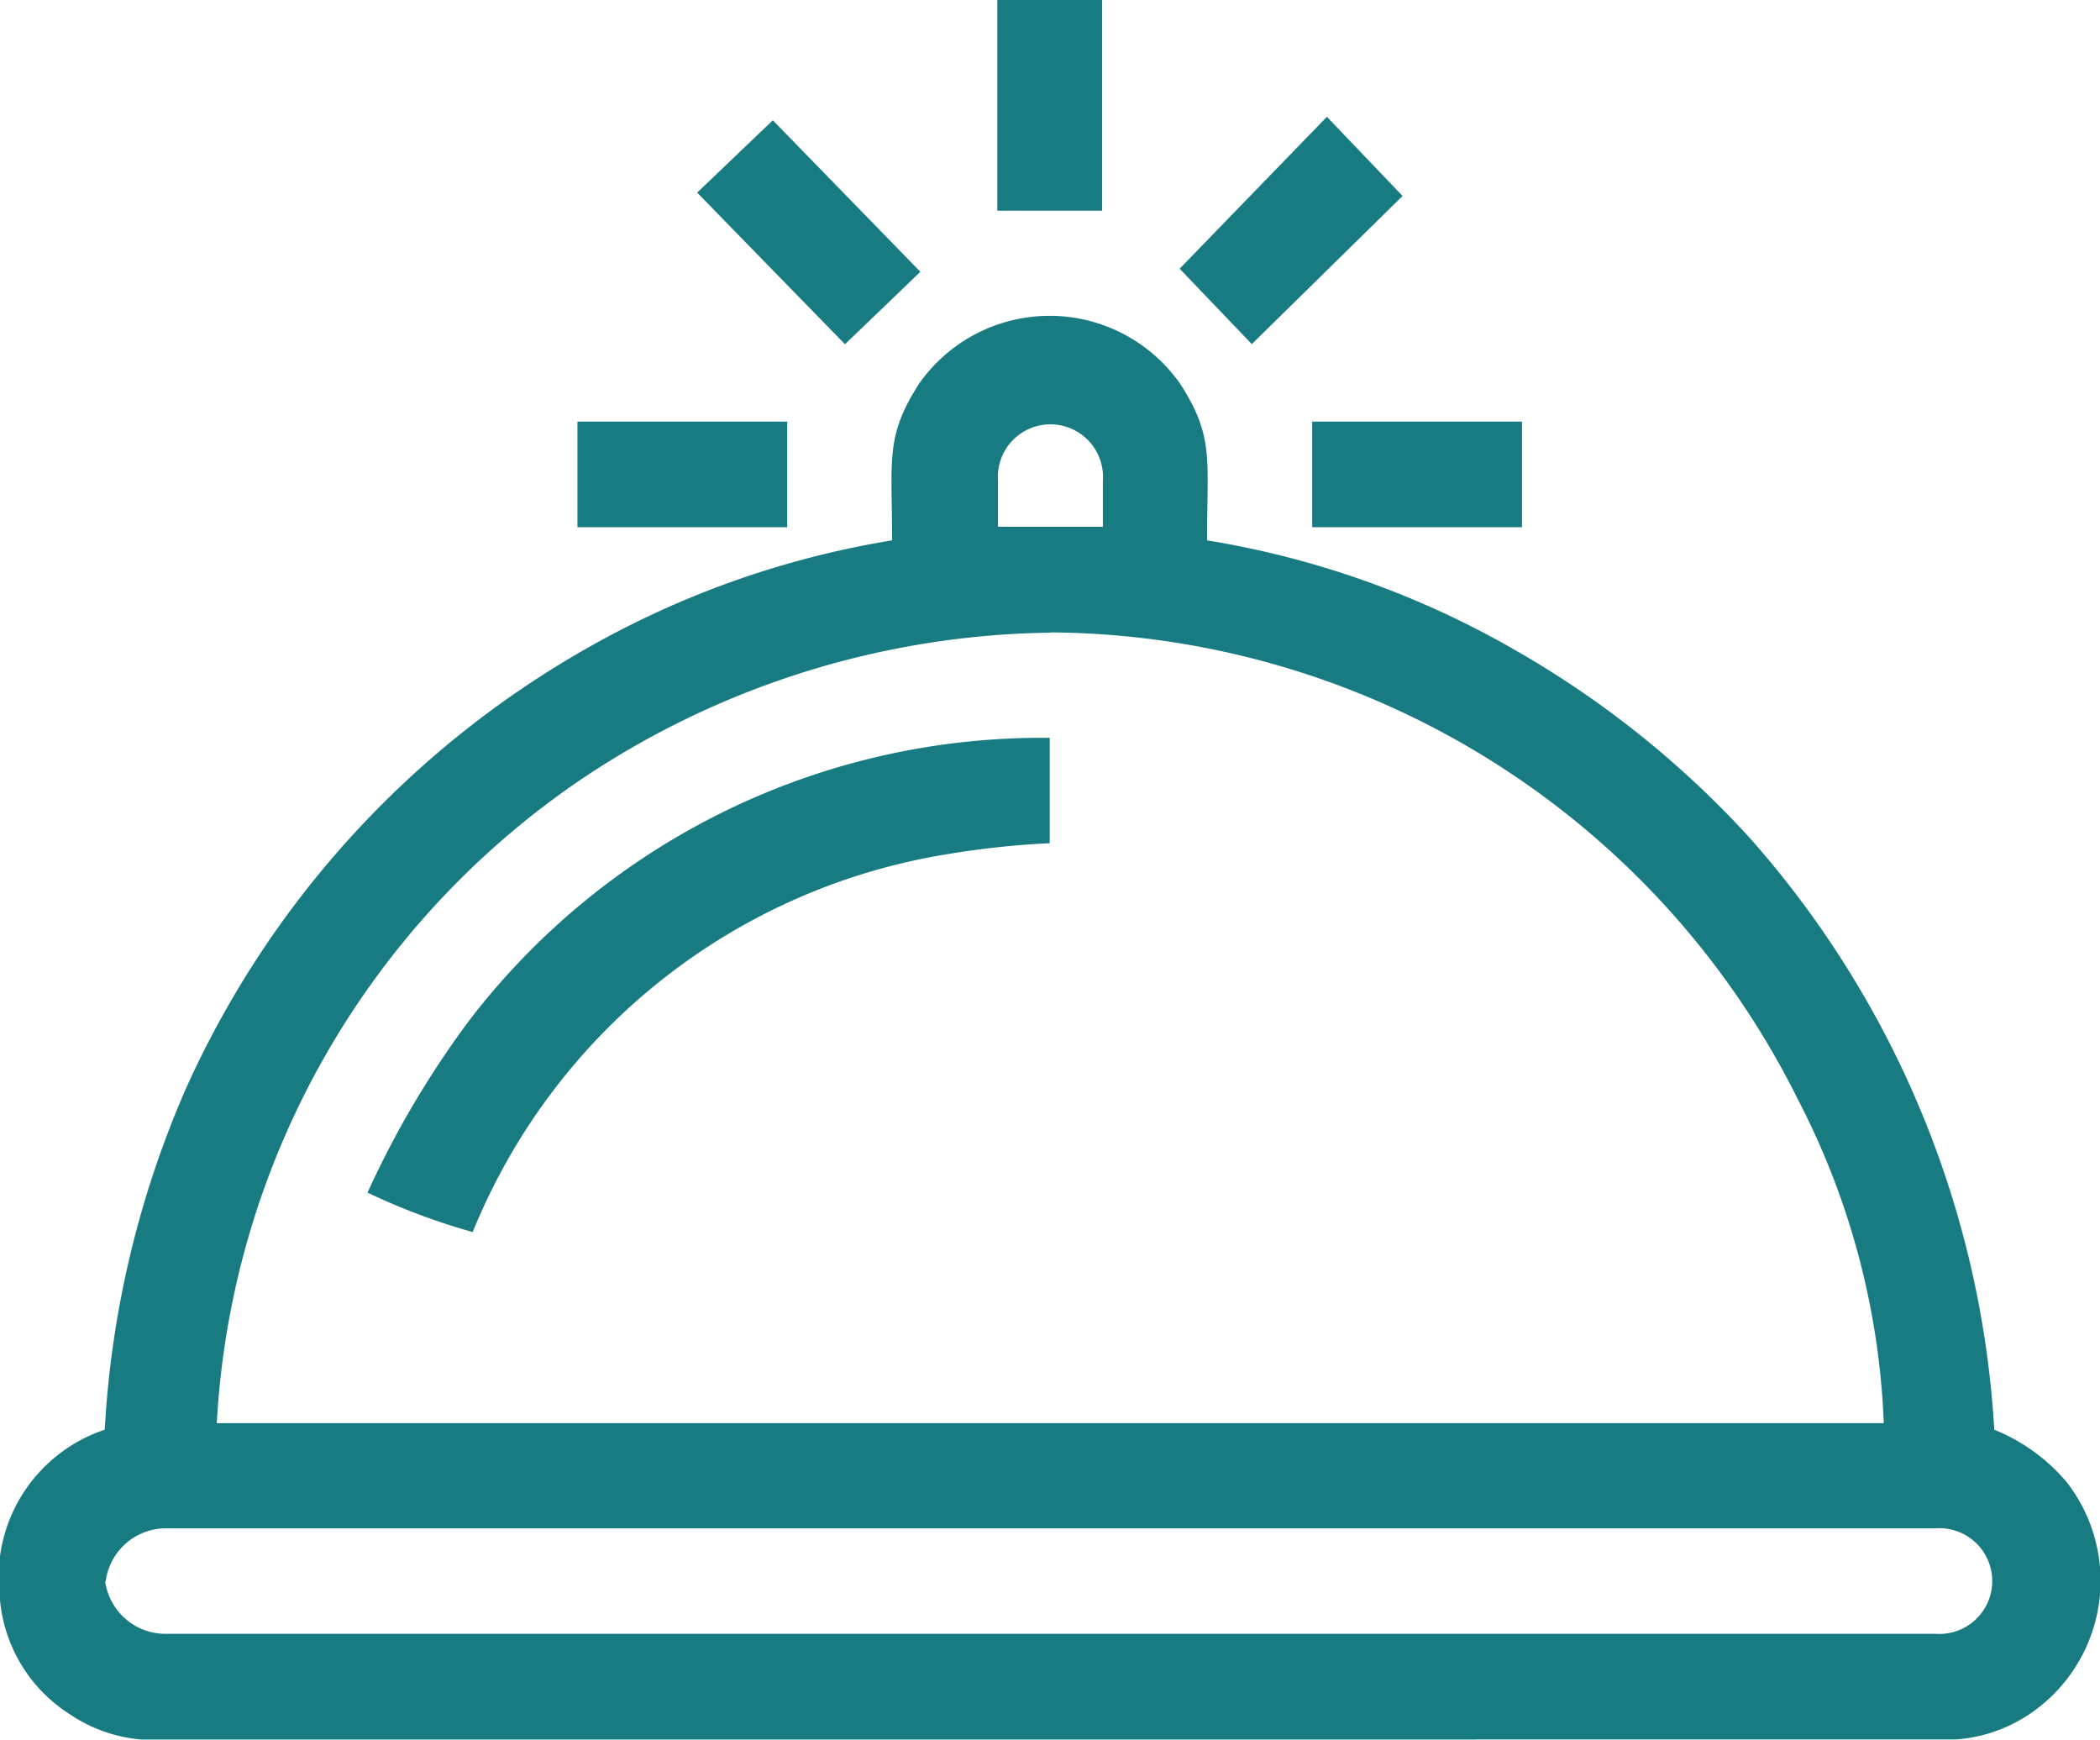 <svg id="Grupo_4228" data-name="Grupo 4228" xmlns="http://www.w3.org/2000/svg" width="15.016" height="12.438" viewBox="0 0 15.016 12.438">
  <path id="Caminho_364" data-name="Caminho 364" d="M310.586,1692.845h3.433a1.082,1.082,0,0,0,.489-.159,1.148,1.148,0,0,0,.3-1.68,1.326,1.326,0,0,0-.518-.375,6.988,6.988,0,0,0-1.746-4.228,6.9,6.9,0,0,0-1.669-1.339,6.5,6.5,0,0,0-2.214-.791c0-.585.052-.743-.195-1.123a1.14,1.14,0,0,0-1.862,0c-.246.382-.195.539-.195,1.123a6.539,6.539,0,0,0-2.185.773,6.847,6.847,0,0,0-2.867,3.152,7.048,7.048,0,0,0-.578,2.433,1.11,1.11,0,0,0-.752,1.178,1.086,1.086,0,0,0,.505.858,1.072,1.072,0,0,0,.512.179h9.54Zm-9.8-1.132a.435.435,0,0,1,.421-.377H313.87a.378.378,0,1,1,0,.754H301.2A.435.435,0,0,1,300.782,1691.714Zm6.755-6.782a6.013,6.013,0,0,1,5.348,3.345,5.474,5.474,0,0,1,.611,2.308H301.58a5.955,5.955,0,0,1,2.626-4.616,6.15,6.15,0,0,1,3.331-1.035Zm-.375-1.084a.376.376,0,1,1,.75,0v.329h-.75Z" transform="translate(-300.03 -1680.41)" fill="#177b81"/>
  <path id="Caminho_365" data-name="Caminho 365" d="M314.75,1702.811a4.687,4.687,0,0,0,.752.282,4.42,4.42,0,0,1,3.326-2.69,6.3,6.3,0,0,1,.8-.09v-.753a5.158,5.158,0,0,0-4.143,2.01,6.689,6.689,0,0,0-.735,1.241Z" transform="translate(-312.122 -1694.285)" fill="#177b81"/>
  <path id="Caminho_366" data-name="Caminho 366" d="M347.28,1675.775l.516.539,1.078-1.059-.541-.566Z" transform="translate(-338.845 -1673.854)" fill="#177b81"/>
  <path id="Caminho_367" data-name="Caminho 367" d="M327.95,1675.338l1.057,1.084.539-.518-1.055-1.083Z" transform="translate(-322.965 -1673.961)" fill="#177b81"/>
  <path id="Caminho_368" data-name="Caminho 368" d="M339.98,1671.516h.75v-1.506h-.75Z" transform="translate(-332.849 -1670.01)" fill="#177b81"/>
  <path id="Caminho_369" data-name="Caminho 369" d="M323.16,1687.645h1.5v-.755h-1.5Z" transform="translate(-319.031 -1683.876)" fill="#177b81"/>
  <path id="Caminho_370" data-name="Caminho 370" d="M352.59,1687.645h1.5v-.755h-1.5Z" transform="translate(-343.207 -1683.876)" fill="#177b81"/>
</svg>

